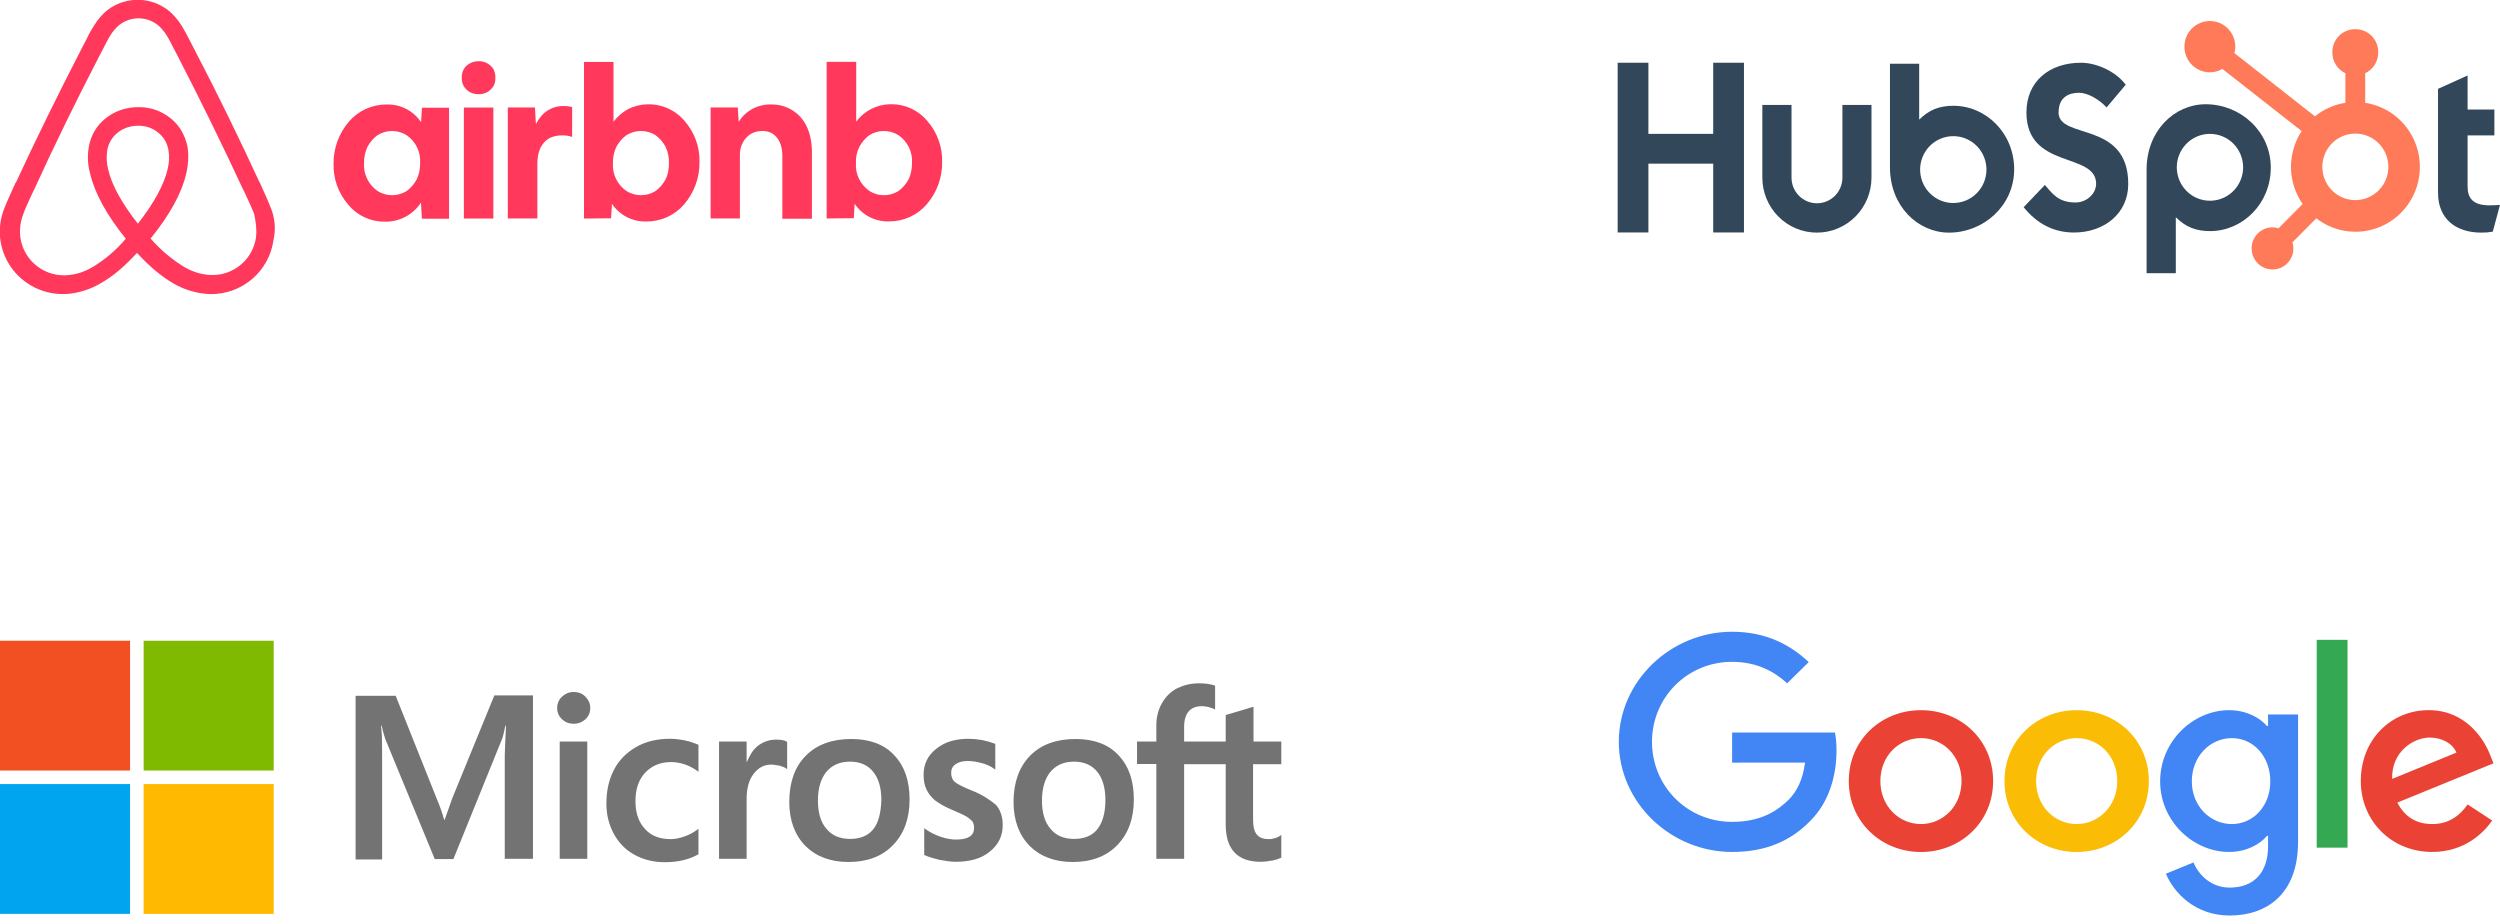 <svg width="238" height="88" viewBox="0 0 238 88" fill="none" xmlns="http://www.w3.org/2000/svg">
<g clip-path="url(#clip0_17_373)">
<path d="M25.8 19.844C25.658 19.503 25.526 19.144 25.385 18.838L24.732 17.377L24.705 17.351C22.764 13.151 20.691 8.881 18.494 4.681L18.405 4.506C18.185 4.094 17.964 3.639 17.735 3.219C17.453 2.721 17.179 2.187 16.729 1.679C16.29 1.148 15.738 0.72 15.113 0.427C14.487 0.133 13.803 -0.019 13.111 -0.019C12.419 -0.019 11.736 0.133 11.11 0.427C10.484 0.72 9.932 1.148 9.494 1.679C9.079 2.187 8.77 2.721 8.488 3.219C8.267 3.674 8.047 4.121 7.817 4.532L7.729 4.707C5.567 8.907 3.458 13.177 1.517 17.377L1.464 17.429C1.27 17.884 1.041 18.357 0.82 18.864C0.679 19.171 0.538 19.503 0.397 19.871C0.015 20.833 -0.106 21.877 0.043 22.9C0.193 23.923 0.609 24.89 1.25 25.705C1.892 26.521 2.736 27.156 3.7 27.549C4.665 27.942 5.716 28.079 6.75 27.947C7.741 27.817 8.695 27.49 9.555 26.984C10.703 26.346 11.805 25.418 13.041 24.079C14.276 25.418 15.405 26.346 16.526 26.993C17.604 27.62 18.824 27.966 20.073 27.999C21.52 28.005 22.919 27.492 24.014 26.555C25.109 25.617 25.825 24.318 26.029 22.898C26.265 21.878 26.185 20.81 25.8 19.836V19.844ZM13.129 21.297C11.611 19.372 10.623 17.604 10.288 16.091C10.149 15.53 10.119 14.948 10.2 14.376C10.261 13.929 10.429 13.536 10.658 13.203C11.188 12.442 12.114 11.969 13.129 11.969C13.611 11.955 14.089 12.059 14.52 12.273C14.951 12.487 15.322 12.803 15.6 13.194C15.829 13.544 15.997 13.929 16.05 14.376C16.138 14.883 16.102 15.469 15.961 16.091C15.626 17.578 14.638 19.363 13.129 21.297ZM24.37 22.592C24.27 23.313 23.981 23.995 23.532 24.571C23.083 25.146 22.49 25.596 21.811 25.873C21.141 26.153 20.4 26.232 19.676 26.153C18.97 26.066 18.264 25.838 17.541 25.418C16.339 24.682 15.259 23.767 14.338 22.706C16.191 20.431 17.311 18.357 17.735 16.511C17.938 15.636 17.964 14.848 17.876 14.122C17.766 13.434 17.507 12.777 17.117 12.197C16.672 11.568 16.078 11.057 15.387 10.709C14.697 10.361 13.93 10.187 13.155 10.202C11.523 10.202 10.067 10.954 9.185 12.188C8.788 12.767 8.531 13.428 8.435 14.122C8.32 14.857 8.347 15.671 8.576 16.511C9 18.357 10.147 20.457 11.973 22.723C11.067 23.805 9.985 24.728 8.77 25.453C8.038 25.873 7.341 26.092 6.635 26.179C5.537 26.319 4.428 26.023 3.549 25.356C2.67 24.689 2.092 23.705 1.941 22.618C1.853 21.918 1.914 21.218 2.197 20.431C2.285 20.151 2.417 19.871 2.558 19.538C2.753 19.083 2.982 18.611 3.203 18.138L3.238 18.077C5.144 13.903 7.226 9.642 9.388 5.468L9.476 5.293C9.697 4.873 9.917 4.427 10.147 4.007C10.376 3.561 10.623 3.132 10.941 2.782C11.216 2.456 11.559 2.195 11.947 2.015C12.335 1.835 12.758 1.742 13.186 1.742C13.614 1.742 14.037 1.835 14.425 2.015C14.813 2.195 15.157 2.456 15.432 2.782C15.741 3.132 15.997 3.561 16.226 4.007C16.447 4.427 16.667 4.882 16.897 5.293L16.985 5.468C19.138 9.642 21.22 13.903 23.161 18.077L23.188 18.103C23.417 18.558 23.611 19.066 23.832 19.503C23.973 19.844 24.114 20.116 24.203 20.404C24.37 21.192 24.458 21.892 24.37 22.592ZM36.653 21.104C35.988 21.114 35.329 20.975 34.726 20.698C34.122 20.421 33.59 20.012 33.167 19.503C32.218 18.418 31.714 17.019 31.755 15.583C31.741 14.116 32.261 12.693 33.22 11.576C33.664 11.06 34.216 10.647 34.838 10.366C35.46 10.085 36.137 9.942 36.82 9.948C37.463 9.931 38.1 10.076 38.672 10.37C39.243 10.663 39.729 11.097 40.085 11.628L40.173 10.254H42.75V20.824H40.164L40.076 19.284C39.709 19.852 39.202 20.317 38.603 20.636C38.004 20.954 37.332 21.116 36.653 21.104ZM37.323 18.584C37.835 18.584 38.285 18.444 38.708 18.191C39.097 17.911 39.414 17.543 39.661 17.097C39.882 16.651 39.997 16.117 39.997 15.522C40.031 15.005 39.93 14.488 39.702 14.022C39.475 13.556 39.129 13.156 38.7 12.862C38.287 12.607 37.81 12.471 37.323 12.471C36.837 12.471 36.36 12.607 35.947 12.862C35.558 13.142 35.241 13.509 34.994 13.956C34.76 14.448 34.646 14.987 34.658 15.531C34.624 16.047 34.725 16.564 34.953 17.03C35.18 17.497 35.526 17.896 35.955 18.191C36.37 18.444 36.82 18.584 37.323 18.584ZM47.161 7.402C47.161 7.708 47.108 7.988 46.967 8.216C46.826 8.434 46.632 8.636 46.376 8.776C46.12 8.916 45.847 8.968 45.564 8.968C45.282 8.968 45 8.916 44.744 8.776C44.502 8.642 44.298 8.449 44.153 8.216C44.016 7.966 43.949 7.685 43.958 7.402C43.958 7.087 44.02 6.807 44.153 6.588C44.294 6.326 44.497 6.168 44.744 6.028C45 5.888 45.273 5.827 45.564 5.827C45.845 5.82 46.123 5.886 46.37 6.018C46.618 6.15 46.827 6.343 46.976 6.579C47.104 6.834 47.168 7.117 47.161 7.402ZM44.161 20.789V10.237H46.967V20.807H44.153L44.161 20.789ZM54.467 13.002V13.037C54.335 12.976 54.158 12.949 54.026 12.923C53.85 12.888 53.708 12.888 53.541 12.888C52.755 12.888 52.164 13.116 51.776 13.588C51.352 14.069 51.158 14.743 51.158 15.609V20.798H48.344V10.228H50.929L51.017 11.829C51.3 11.269 51.635 10.849 52.111 10.534C52.585 10.228 53.143 10.075 53.708 10.097C53.911 10.097 54.105 10.114 54.273 10.149C54.361 10.176 54.414 10.176 54.467 10.202V13.002ZM55.597 20.789V5.897H58.403V11.584C58.8 11.077 59.25 10.683 59.814 10.377C60.708 9.942 61.724 9.819 62.697 10.027C63.67 10.235 64.545 10.762 65.179 11.523C66.13 12.61 66.634 14.013 66.591 15.452C66.605 16.919 66.085 18.342 65.126 19.459C64.682 19.975 64.13 20.388 63.508 20.669C62.886 20.95 62.21 21.093 61.526 21.087C60.883 21.104 60.246 20.959 59.675 20.665C59.104 20.372 58.617 19.938 58.261 19.407L58.173 20.781L55.597 20.807V20.789ZM61.023 18.584C61.526 18.584 61.976 18.444 62.4 18.191C62.788 17.911 63.105 17.543 63.352 17.097C63.582 16.651 63.688 16.117 63.688 15.522C63.688 14.936 63.582 14.402 63.352 13.956C63.121 13.525 62.795 13.152 62.4 12.862C61.987 12.607 61.51 12.471 61.023 12.471C60.536 12.471 60.06 12.607 59.647 12.862C59.25 13.142 58.941 13.509 58.685 13.956C58.452 14.448 58.337 14.987 58.35 15.531C58.315 16.047 58.417 16.564 58.644 17.03C58.871 17.497 59.217 17.896 59.647 18.191C60.061 18.444 60.511 18.584 61.023 18.584ZM67.65 20.798V10.228H70.235L70.323 11.602C70.648 11.075 71.109 10.644 71.658 10.354C72.207 10.063 72.825 9.923 73.447 9.948C74.158 9.936 74.857 10.132 75.457 10.512C76.056 10.891 76.529 11.438 76.817 12.083C77.126 12.748 77.294 13.571 77.294 14.489V20.824H74.479V14.857C74.479 14.122 74.311 13.544 73.976 13.116C73.641 12.696 73.182 12.468 72.6 12.468C72.176 12.468 71.805 12.556 71.479 12.748C71.17 12.949 70.914 13.203 70.72 13.562C70.524 13.925 70.427 14.332 70.438 14.743V20.798H67.65ZM78.697 20.798V5.888H81.511V11.576C81.893 11.065 82.388 10.65 82.96 10.363C83.531 10.076 84.162 9.925 84.802 9.922C85.467 9.912 86.126 10.051 86.729 10.328C87.333 10.605 87.865 11.014 88.288 11.523C89.233 12.61 89.733 14.009 89.691 15.443C89.706 16.91 89.186 18.334 88.226 19.451C87.782 19.966 87.23 20.379 86.608 20.66C85.986 20.942 85.31 21.084 84.626 21.078C83.983 21.096 83.346 20.951 82.775 20.657C82.204 20.363 81.717 19.93 81.361 19.398L81.282 20.772L78.697 20.798ZM84.15 18.584C84.661 18.584 85.111 18.444 85.526 18.191C85.923 17.911 86.232 17.543 86.488 17.097C86.708 16.651 86.823 16.117 86.823 15.522C86.858 15.005 86.756 14.488 86.529 14.022C86.301 13.556 85.956 13.156 85.526 12.862C85.113 12.607 84.636 12.471 84.15 12.471C83.663 12.471 83.186 12.607 82.773 12.862C82.385 13.142 82.067 13.509 81.82 13.956C81.574 14.443 81.458 14.986 81.485 15.531C81.451 16.047 81.552 16.564 81.779 17.03C82.007 17.497 82.352 17.896 82.782 18.191C83.197 18.444 83.62 18.584 84.15 18.584Z" fill="#FF385C"/>
</g>
<g clip-path="url(#clip1_17_373)">
<path d="M163.097 5.973V12.742H156.928V5.973H154V22.133H156.928V15.583H163.097V22.133H166.025V5.973H163.097Z" fill="#33475B"/>
<path d="M175.397 16.909C175.397 17.557 175.142 18.178 174.688 18.636C174.233 19.094 173.617 19.351 172.975 19.351C172.332 19.351 171.716 19.094 171.262 18.636C170.807 18.178 170.552 17.557 170.552 16.909V9.987H167.774V16.909C167.774 18.298 168.322 19.63 169.296 20.612C170.27 21.594 171.592 22.146 172.97 22.146C174.348 22.146 175.669 21.594 176.643 20.612C177.618 19.63 178.165 18.298 178.165 16.909V9.987H175.397V16.909Z" fill="#33475B"/>
<path d="M195.979 10.7C195.979 9.282 196.91 8.832 197.93 8.832C198.752 8.832 199.838 9.462 200.549 10.227L202.368 8.067C201.46 6.829 199.617 5.973 198.109 5.973C195.096 5.973 192.917 7.752 192.917 10.7C192.917 16.172 199.551 14.436 199.551 17.498C199.551 18.442 198.642 19.276 197.6 19.276C195.957 19.276 195.425 18.467 194.67 17.61L192.651 19.726C193.943 21.324 195.535 22.136 197.444 22.136C200.306 22.136 202.609 20.335 202.609 17.521C202.609 11.447 195.974 13.334 195.974 10.7" fill="#33475B"/>
<path d="M237.023 19.551C235.381 19.551 234.915 18.835 234.915 17.739V12.887H237.466V10.429H234.915V7.185L232.099 8.459V18.342C232.099 20.87 233.829 22.144 236.202 22.144C236.574 22.151 236.946 22.121 237.313 22.055L238 19.505C237.69 19.527 237.334 19.548 237.023 19.548" fill="#33475B"/>
<path d="M185.971 10.069C184.595 10.069 183.635 10.47 182.706 11.389V6.07H179.924V15.928C179.924 19.619 182.572 22.147 185.546 22.147C188.846 22.147 191.749 19.575 191.749 16.109C191.749 12.688 189.077 10.07 185.971 10.07V10.069ZM185.953 19.326C185.329 19.326 184.719 19.139 184.2 18.79C183.681 18.44 183.276 17.943 183.037 17.362C182.798 16.78 182.736 16.14 182.857 15.523C182.979 14.906 183.28 14.339 183.721 13.894C184.163 13.449 184.725 13.146 185.338 13.024C185.95 12.901 186.585 12.964 187.161 13.204C187.738 13.445 188.231 13.853 188.578 14.376C188.925 14.9 189.11 15.515 189.11 16.144C189.11 16.988 188.777 17.797 188.185 18.394C187.593 18.991 186.791 19.326 185.953 19.326Z" fill="#33475B"/>
<path d="M216.179 15.962C216.179 12.491 213.282 9.924 209.976 9.924C207.002 9.924 204.355 12.452 204.355 16.143V26.007H207.137V20.681C208.064 21.598 209.025 22.001 210.4 22.001C213.506 22.001 216.178 19.385 216.178 15.962H216.179ZM213.545 15.927C213.545 16.556 213.36 17.172 213.013 17.695C212.666 18.218 212.173 18.626 211.596 18.867C211.019 19.107 210.385 19.17 209.772 19.048C209.16 18.925 208.598 18.622 208.156 18.177C207.715 17.732 207.414 17.165 207.292 16.548C207.171 15.931 207.233 15.291 207.472 14.71C207.711 14.128 208.115 13.631 208.635 13.282C209.154 12.932 209.764 12.745 210.388 12.745C211.225 12.745 212.028 13.081 212.62 13.677C213.212 14.274 213.545 15.083 213.545 15.927Z" fill="#33475B"/>
<path d="M225.167 9.788V6.971C225.536 6.797 225.849 6.521 226.069 6.174C226.289 5.828 226.406 5.426 226.408 5.015V4.95C226.408 4.375 226.181 3.823 225.778 3.416C225.374 3.01 224.827 2.781 224.256 2.781H224.191C223.621 2.781 223.073 3.01 222.67 3.416C222.266 3.823 222.039 4.375 222.039 4.95V5.015C222.041 5.426 222.159 5.828 222.378 6.174C222.598 6.521 222.911 6.797 223.28 6.971V9.788C222.219 9.952 221.219 10.395 220.382 11.074L212.717 5.056C212.771 4.857 212.8 4.653 212.803 4.447C212.804 3.964 212.663 3.491 212.397 3.088C212.131 2.686 211.753 2.372 211.31 2.186C210.867 2 210.38 1.951 209.909 2.045C209.438 2.138 209.006 2.371 208.666 2.712C208.327 3.053 208.095 3.488 208.001 3.962C207.907 4.437 207.954 4.928 208.137 5.375C208.32 5.822 208.63 6.204 209.029 6.473C209.427 6.742 209.896 6.886 210.376 6.887C210.795 6.885 211.207 6.772 211.569 6.56L219.118 12.479C218.44 13.512 218.086 14.726 218.102 15.965C218.119 17.203 218.505 18.407 219.211 19.421L216.915 21.735C216.73 21.675 216.536 21.644 216.341 21.641C215.948 21.641 215.563 21.759 215.236 21.98C214.908 22.201 214.653 22.514 214.503 22.881C214.352 23.248 214.313 23.651 214.39 24.04C214.467 24.43 214.656 24.787 214.935 25.068C215.213 25.349 215.568 25.54 215.954 25.617C216.34 25.695 216.741 25.655 217.104 25.503C217.468 25.352 217.779 25.095 217.998 24.765C218.217 24.435 218.334 24.047 218.334 23.65C218.332 23.453 218.301 23.259 218.241 23.071L220.512 20.782C221.253 21.357 222.114 21.753 223.03 21.94C223.946 22.127 224.892 22.1 225.797 21.862C226.701 21.624 227.539 21.18 228.246 20.565C228.954 19.95 229.513 19.179 229.88 18.313C230.246 17.447 230.412 16.507 230.363 15.566C230.313 14.626 230.051 13.709 229.597 12.886C229.142 12.063 228.506 11.356 227.738 10.819C226.971 10.282 226.091 9.929 225.167 9.788ZM224.226 19.052C223.605 19.052 222.997 18.866 222.481 18.517C221.965 18.169 221.562 17.674 221.325 17.096C221.087 16.517 221.026 15.88 221.147 15.266C221.268 14.652 221.568 14.088 222.007 13.645C222.447 13.202 223.006 12.901 223.616 12.779C224.225 12.657 224.857 12.719 225.431 12.959C226.005 13.198 226.496 13.604 226.841 14.125C227.186 14.645 227.371 15.258 227.371 15.884C227.371 16.724 227.04 17.529 226.451 18.123C225.861 18.717 225.062 19.051 224.229 19.051" fill="#FF7A59"/>
</g>
<g clip-path="url(#clip2_17_373)">
<path d="M189.746 74.359C189.746 78.246 186.661 81.11 182.875 81.11C179.089 81.11 176.004 78.246 176.004 74.359C176.004 70.445 179.089 67.609 182.875 67.609C186.661 67.609 189.746 70.445 189.746 74.359ZM186.738 74.359C186.738 71.93 184.95 70.269 182.875 70.269C180.8 70.269 179.012 71.93 179.012 74.359C179.012 76.763 180.8 78.45 182.875 78.45C184.95 78.45 186.738 76.76 186.738 74.359Z" fill="#EA4335"/>
<path d="M204.57 74.359C204.57 78.246 201.485 81.11 197.698 81.11C193.912 81.11 190.827 78.246 190.827 74.359C190.827 70.448 193.912 67.609 197.698 67.609C201.485 67.609 204.57 70.445 204.57 74.359ZM201.562 74.359C201.562 71.93 199.774 70.269 197.698 70.269C195.623 70.269 193.835 71.93 193.835 74.359C193.835 76.763 195.623 78.45 197.698 78.45C199.774 78.45 201.562 76.76 201.562 74.359Z" fill="#FBBC05"/>
<path d="M218.776 68.016V80.136C218.776 85.121 215.792 87.157 212.266 87.157C208.946 87.157 206.948 84.969 206.194 83.179L208.813 82.105C209.279 83.204 210.422 84.5 212.263 84.5C214.52 84.5 215.919 83.127 215.919 80.543V79.573H215.814C215.141 80.391 213.844 81.106 212.207 81.106C208.782 81.106 205.645 78.166 205.645 74.383C205.645 70.573 208.782 67.609 212.207 67.609C213.841 67.609 215.138 68.324 215.814 69.118H215.919V68.02H218.776V68.016ZM216.132 74.383C216.132 72.007 214.523 70.269 212.476 70.269C210.4 70.269 208.662 72.007 208.662 74.383C208.662 76.736 210.4 78.45 212.476 78.45C214.523 78.45 216.132 76.736 216.132 74.383Z" fill="#4285F4"/>
<path d="M223.485 60.913V80.696H220.551V60.913H223.485Z" fill="#34A853"/>
<path d="M234.918 76.581L237.253 78.115C236.499 79.213 234.683 81.106 231.546 81.106C227.655 81.106 224.748 78.142 224.748 74.356C224.748 70.342 227.679 67.606 231.209 67.606C234.764 67.606 236.502 70.394 237.071 71.9L237.382 72.667L228.226 76.404C228.927 77.759 230.017 78.45 231.546 78.45C233.077 78.45 234.14 77.707 234.918 76.581ZM227.732 74.152L233.853 71.647C233.516 70.804 232.503 70.217 231.311 70.217C229.782 70.217 227.655 71.547 227.732 74.152Z" fill="#EA4335"/>
<path d="M164.898 72.603V69.739H174.691C174.787 70.238 174.836 70.829 174.836 71.468C174.836 73.617 174.24 76.273 172.32 78.166C170.451 80.084 168.064 81.106 164.902 81.106C159.04 81.106 154.111 76.401 154.111 70.625C154.111 64.848 159.04 60.143 164.902 60.143C168.144 60.143 170.454 61.397 172.19 63.031L170.139 65.052C168.895 63.902 167.208 63.007 164.898 63.007C160.618 63.007 157.271 66.406 157.271 70.625C157.271 74.843 160.618 78.243 164.898 78.243C167.675 78.243 169.256 77.144 170.269 76.146C171.09 75.336 171.631 74.18 171.844 72.6L164.898 72.603Z" fill="#4285F4"/>
</g>
<g clip-path="url(#clip3_17_373)">
<path d="M43.064 75.975L42.336 78.031H42.276C42.155 77.567 41.932 76.862 41.569 76.016L37.67 66.24H33.853V81.82H36.378V72.206C36.378 71.602 36.378 70.916 36.358 70.07C36.337 69.647 36.297 69.324 36.277 69.082H36.337C36.459 69.687 36.6 70.13 36.701 70.412L41.387 81.78H43.165L47.81 70.312C47.911 70.05 48.012 69.526 48.113 69.082H48.174C48.113 70.231 48.073 71.259 48.053 71.884V81.76H50.739V66.2H47.063L43.064 75.975ZM53.284 70.594H55.91V81.76H53.284V70.594ZM54.617 65.877C54.173 65.877 53.809 66.039 53.506 66.321C53.203 66.603 53.042 66.966 53.042 67.409C53.042 67.833 53.203 68.195 53.506 68.478C53.809 68.76 54.173 68.901 54.617 68.901C55.062 68.901 55.445 68.74 55.728 68.478C56.031 68.195 56.193 67.833 56.193 67.409C56.193 66.986 56.031 66.623 55.728 66.321C55.465 66.039 55.082 65.877 54.617 65.877ZM65.222 70.493C64.737 70.392 64.232 70.332 63.747 70.332C62.555 70.332 61.465 70.594 60.556 71.118C59.647 71.642 58.919 72.367 58.455 73.274C57.97 74.202 57.728 75.27 57.728 76.499C57.728 77.567 57.97 78.515 58.435 79.381C58.899 80.228 59.546 80.913 60.414 81.377C61.242 81.84 62.212 82.082 63.303 82.082C64.555 82.082 65.626 81.82 66.474 81.336L66.494 81.316V78.898L66.393 78.978C66.009 79.26 65.565 79.502 65.121 79.643C64.656 79.805 64.232 79.885 63.868 79.885C62.818 79.885 61.99 79.583 61.404 78.918C60.798 78.273 60.495 77.386 60.495 76.278C60.495 75.129 60.798 74.222 61.424 73.557C62.05 72.891 62.879 72.549 63.888 72.549C64.737 72.549 65.605 72.831 66.393 73.395L66.494 73.476V70.916L66.474 70.896C66.13 70.755 65.747 70.594 65.222 70.493ZM73.887 70.412C73.24 70.412 72.634 70.614 72.109 71.037C71.665 71.4 71.362 71.924 71.099 72.549H71.079V70.594H68.453V81.76H71.079V76.056C71.079 75.088 71.281 74.282 71.725 73.698C72.17 73.093 72.735 72.791 73.422 72.791C73.665 72.791 73.907 72.851 74.21 72.891C74.493 72.972 74.695 73.053 74.836 73.153L74.937 73.234V70.614L74.876 70.594C74.695 70.473 74.331 70.412 73.887 70.412ZM81.037 70.352C79.199 70.352 77.725 70.896 76.694 71.964C75.644 73.033 75.139 74.504 75.139 76.358C75.139 78.091 75.664 79.502 76.674 80.53C77.684 81.538 79.058 82.062 80.775 82.062C82.572 82.062 84.006 81.518 85.036 80.43C86.087 79.341 86.592 77.89 86.592 76.096C86.592 74.323 86.107 72.912 85.117 71.884C84.168 70.856 82.774 70.352 81.037 70.352ZM83.138 78.938C82.653 79.563 81.885 79.865 80.936 79.865C79.987 79.865 79.219 79.563 78.674 78.898C78.129 78.273 77.866 77.366 77.866 76.217C77.866 75.028 78.149 74.121 78.674 73.476C79.219 72.831 79.966 72.508 80.916 72.508C81.845 72.508 82.572 72.811 83.097 73.436C83.623 74.061 83.905 74.967 83.905 76.157C83.865 77.366 83.643 78.313 83.138 78.938ZM92.449 75.23C91.621 74.887 91.096 74.625 90.854 74.403C90.652 74.202 90.551 73.919 90.551 73.557C90.551 73.254 90.672 72.952 90.975 72.75C91.278 72.549 91.621 72.448 92.126 72.448C92.57 72.448 93.035 72.529 93.479 72.65C93.924 72.77 94.328 72.952 94.651 73.194L94.752 73.274V70.816L94.691 70.795C94.388 70.674 93.984 70.553 93.5 70.453C93.015 70.372 92.57 70.332 92.207 70.332C90.955 70.332 89.924 70.634 89.117 71.299C88.309 71.924 87.925 72.77 87.925 73.758C87.925 74.282 88.006 74.746 88.187 75.129C88.369 75.512 88.632 75.874 88.995 76.177C89.359 76.459 89.884 76.781 90.611 77.084C91.217 77.346 91.682 77.547 91.965 77.709C92.247 77.87 92.429 78.051 92.57 78.192C92.671 78.353 92.732 78.555 92.732 78.817C92.732 79.563 92.166 79.926 91.015 79.926C90.571 79.926 90.106 79.845 89.561 79.664C89.016 79.482 88.511 79.22 88.086 78.918L87.985 78.837V81.397L88.046 81.417C88.43 81.599 88.894 81.719 89.46 81.861C90.025 81.961 90.53 82.042 90.975 82.042C92.328 82.042 93.439 81.74 94.227 81.074C95.035 80.43 95.459 79.603 95.459 78.535C95.459 77.789 95.257 77.124 94.813 76.62C94.227 76.136 93.5 75.633 92.449 75.23ZM102.387 70.352C100.549 70.352 99.075 70.896 98.044 71.964C97.014 73.033 96.489 74.504 96.489 76.358C96.489 78.091 97.014 79.502 98.024 80.53C99.034 81.538 100.408 82.062 102.124 82.062C103.922 82.062 105.356 81.518 106.386 80.43C107.437 79.341 107.942 77.89 107.942 76.096C107.942 74.323 107.457 72.912 106.467 71.884C105.518 70.856 104.124 70.352 102.387 70.352ZM104.468 78.938C103.983 79.563 103.215 79.865 102.266 79.865C101.296 79.865 100.549 79.563 100.004 78.898C99.458 78.273 99.196 77.366 99.196 76.217C99.196 75.028 99.478 74.121 100.004 73.476C100.549 72.831 101.296 72.508 102.246 72.508C103.155 72.508 103.902 72.811 104.427 73.436C104.952 74.061 105.235 74.967 105.235 76.157C105.235 77.366 104.972 78.313 104.468 78.938ZM121.98 72.75V70.594H119.334V67.288L119.253 67.308L116.748 68.054L116.688 68.074V70.594H112.729V69.183C112.729 68.538 112.89 68.034 113.173 67.712C113.456 67.389 113.88 67.228 114.405 67.228C114.769 67.228 115.153 67.308 115.577 67.49L115.678 67.55V65.273L115.617 65.253C115.254 65.132 114.769 65.051 114.143 65.051C113.355 65.051 112.668 65.233 112.042 65.535C111.416 65.877 110.951 66.341 110.608 66.966C110.265 67.57 110.083 68.256 110.083 69.042V70.594H108.245V72.73H110.083V81.76H112.729V72.75H116.688V78.495C116.688 80.853 117.799 82.042 120.021 82.042C120.384 82.042 120.768 81.981 121.131 81.921C121.515 81.84 121.798 81.74 121.96 81.659L121.98 81.639V79.482L121.879 79.563C121.717 79.664 121.576 79.744 121.333 79.805C121.131 79.865 120.95 79.885 120.808 79.885C120.283 79.885 119.92 79.764 119.657 79.462C119.415 79.18 119.293 78.716 119.293 78.031V72.75H121.98Z" fill="#737373"/>
<path d="M0 61H12.382V73.355H0V61Z" fill="#F25022"/>
<path d="M13.674 61H26.056V73.355H13.674V61Z" fill="#7FBA00"/>
<path d="M0 74.645H12.382V87H0V74.645Z" fill="#00A4EF"/>
<path d="M13.674 74.645H26.056V87H13.674V74.645Z" fill="#FFB900"/>
</g>
<defs>
<clipPath id="clip0_17_373">
<rect width="90" height="28" fill="white"/>
</clipPath>
<clipPath id="clip1_17_373">
<rect width="84" height="24" fill="white" transform="translate(154 2)"/>
</clipPath>
<clipPath id="clip2_17_373">
<rect width="84" height="28" fill="white" transform="translate(154 60)"/>
</clipPath>
<clipPath id="clip3_17_373">
<rect width="122" height="26" fill="white" transform="translate(0 61)"/>
</clipPath>
</defs>
</svg>
